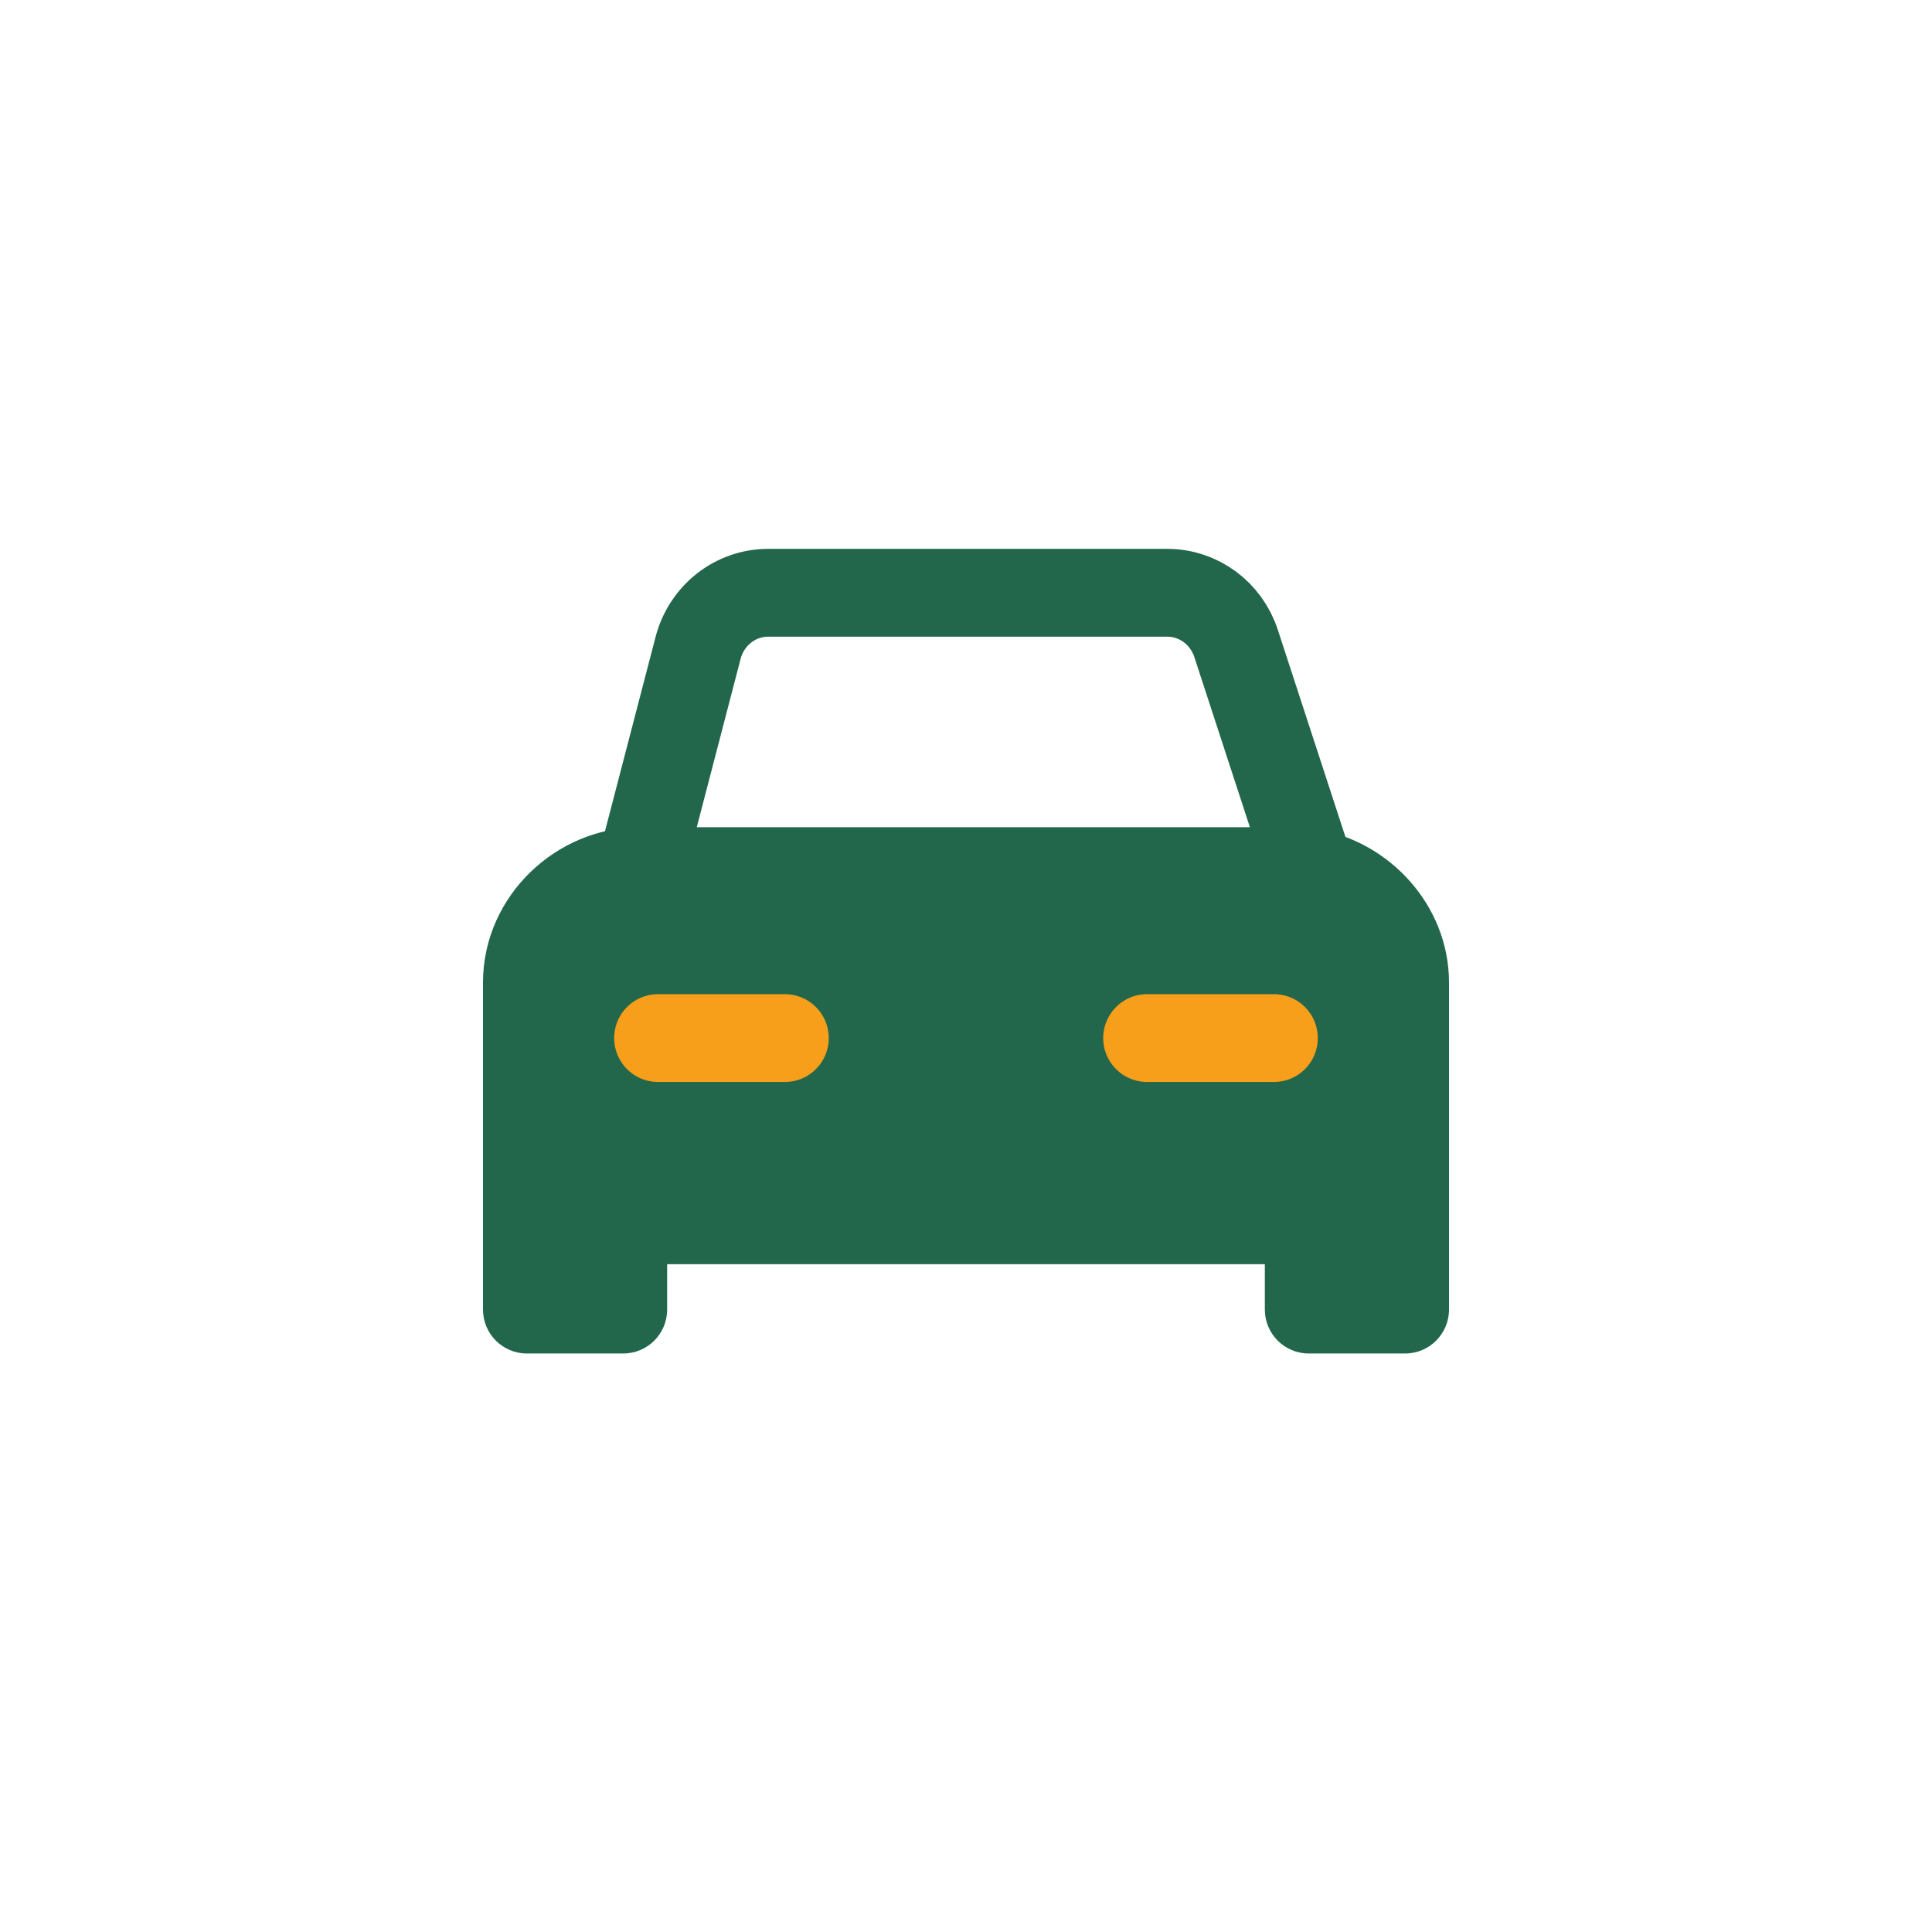 <svg width="88" height="88" viewBox="0 0 88 88" fill="none" xmlns="http://www.w3.org/2000/svg">
<path d="M24 44.748C24 41.947 26.416 39.677 29.15 39.677H58.85C59.144 39.677 59.432 39.703 59.712 39.753C62.035 40.171 64 42.248 64 44.748V50.513C64 53.313 61.584 55.583 58.85 55.583H29.15C26.416 55.583 24 53.313 24 50.513V44.748Z" fill="#22674B"/>
<path d="M29.15 39.677H58.85C59.144 39.677 59.432 39.703 59.712 39.753M29.15 39.677C26.416 39.677 24 41.947 24 44.748V50.513C24 53.313 26.416 55.583 29.15 55.583H58.85C61.584 55.583 64 53.313 64 50.513V44.748C64 42.248 62.035 40.171 59.712 39.753M29.15 39.677L31.797 29.509C32.182 28.03 33.491 27 34.986 27H53.172C54.592 27 55.853 27.931 56.303 29.311L59.712 39.753" stroke="#22674B" stroke-width="4" stroke-linecap="round" stroke-linejoin="round"/>
<path d="M22 50.513H30.387V59.65C30.387 60.755 29.492 61.65 28.387 61.65H24C22.895 61.65 22 60.755 22 59.65V50.513Z" fill="#22674B"/>
<path d="M57.612 50.513H66V59.65C66 60.755 65.104 61.65 64 61.65H59.612C58.508 61.65 57.612 60.755 57.612 59.65V50.513Z" fill="#22674B"/>
<path d="M29.974 47.283H35.749M52.249 47.283H58.024" stroke="#F79E1B" stroke-width="4" stroke-linecap="round" stroke-linejoin="round"/>
</svg>
